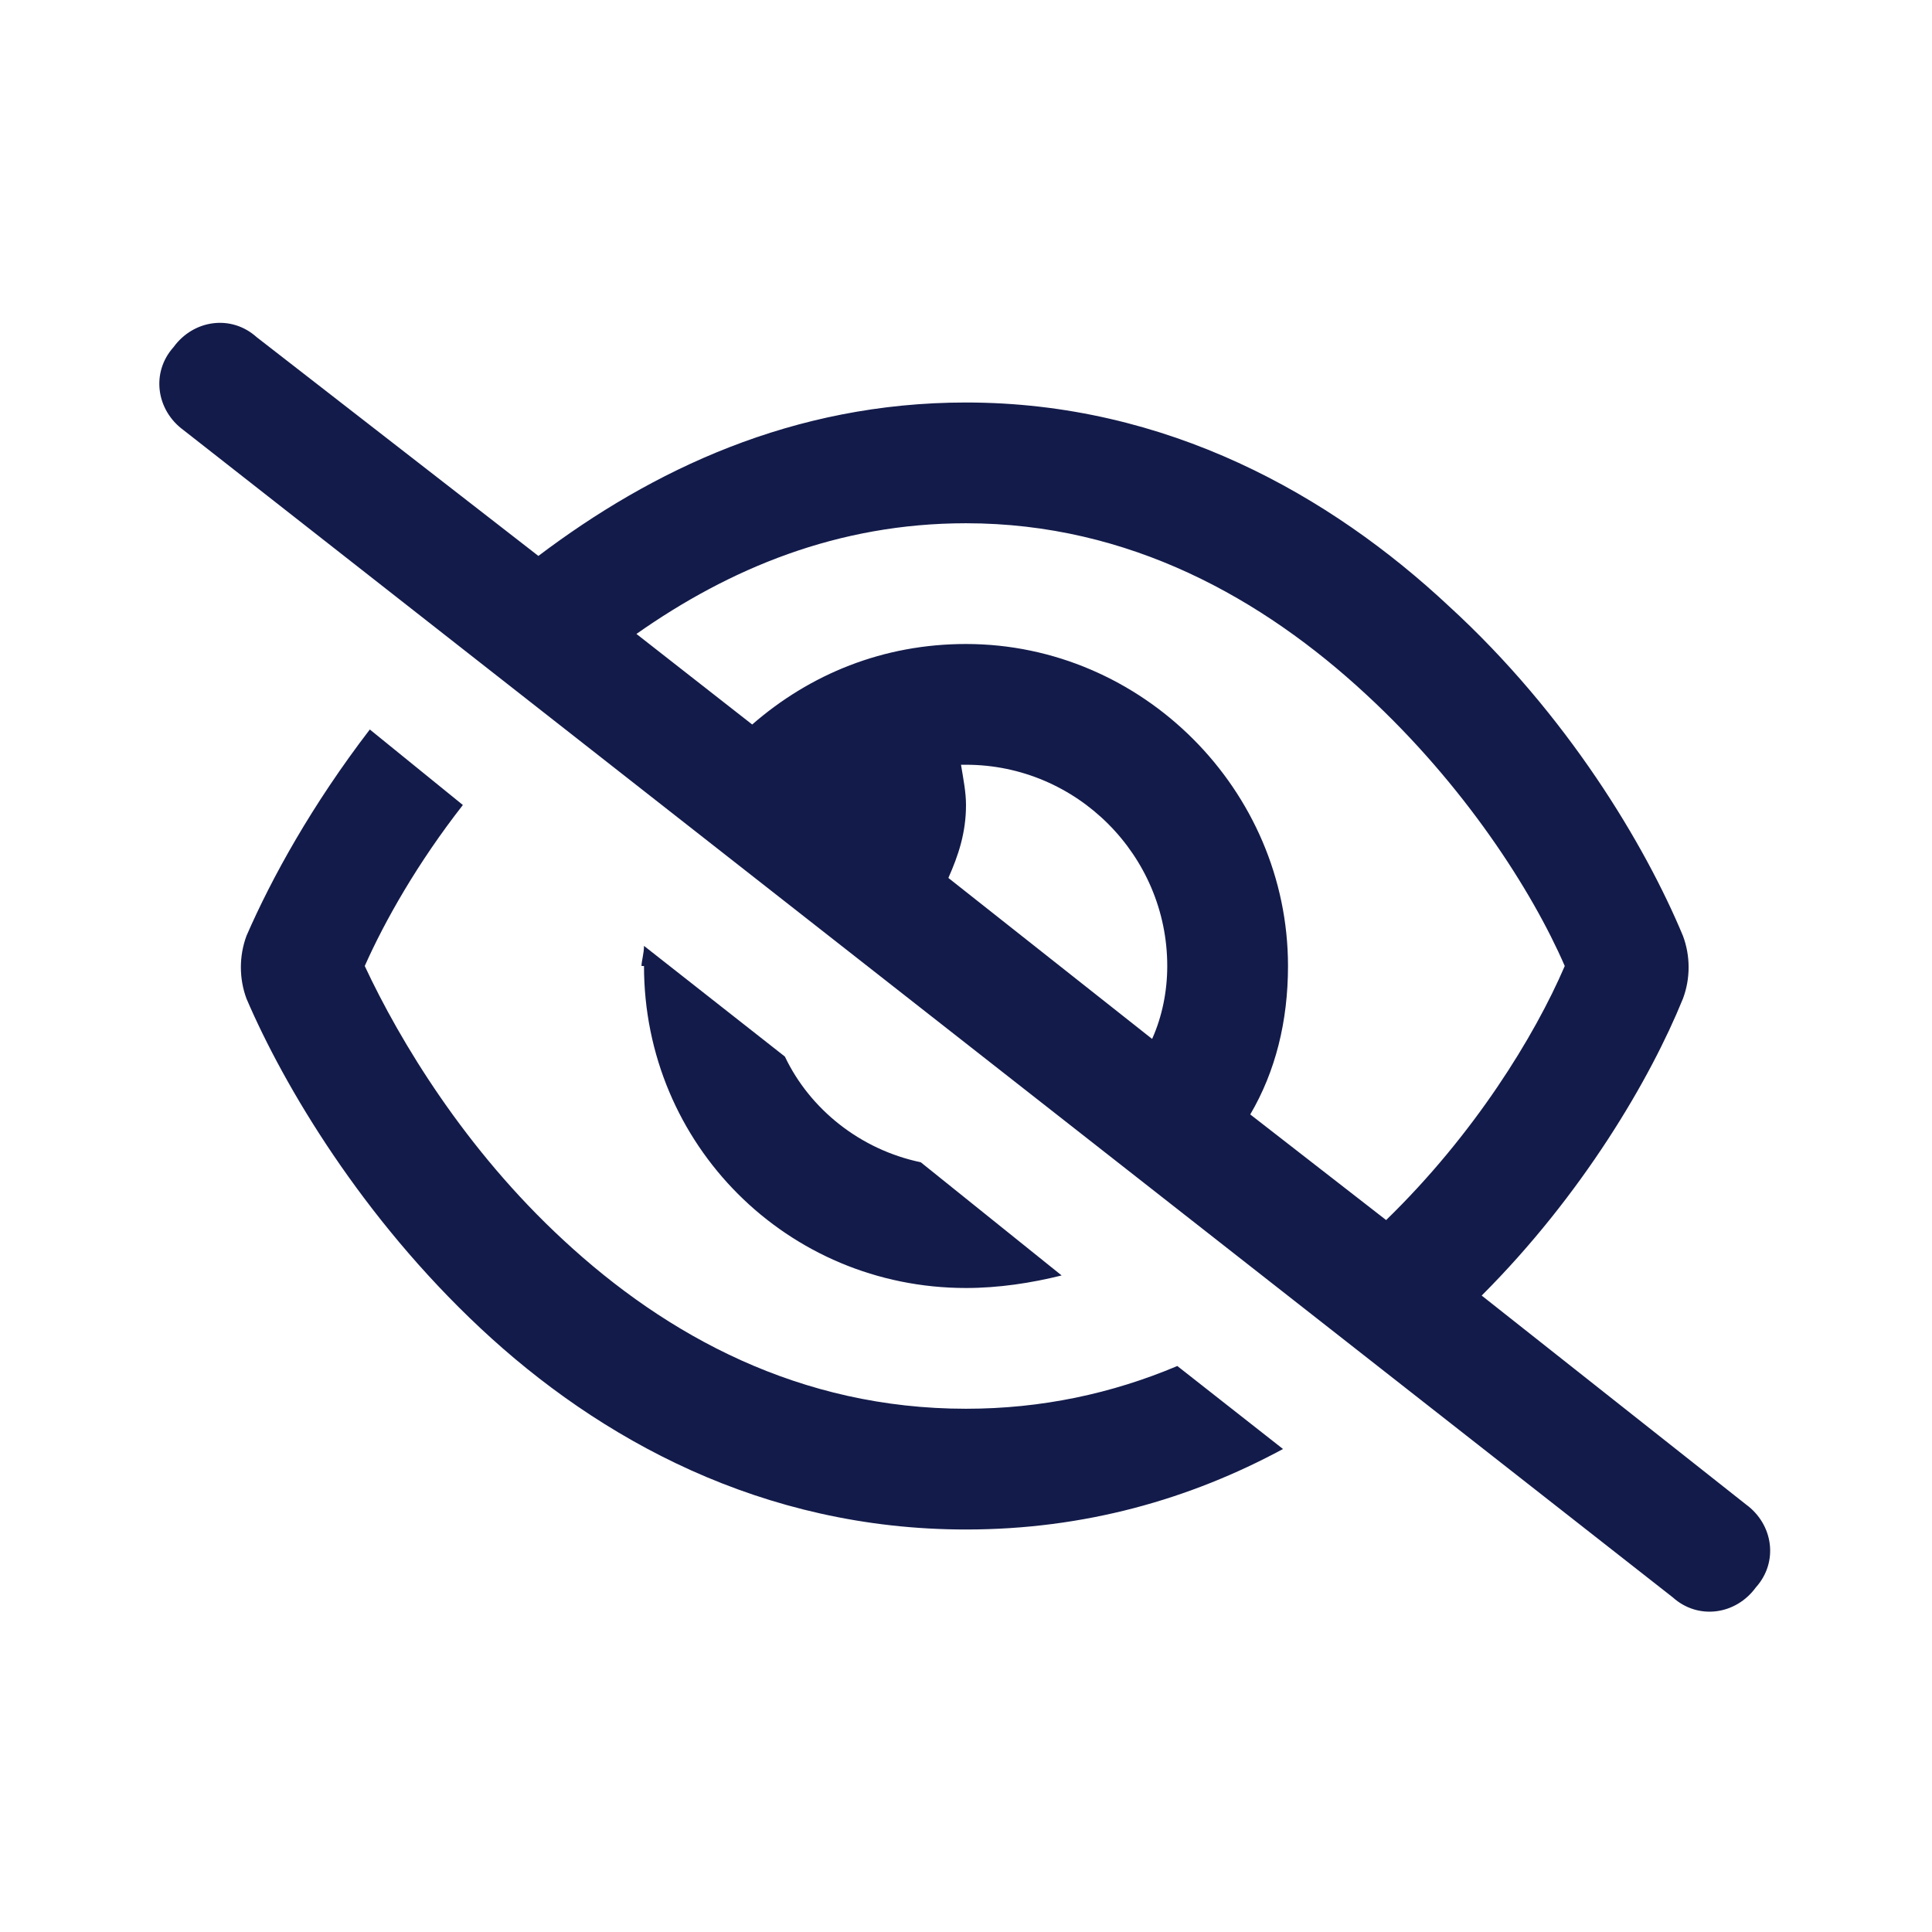 <svg width="24" height="24" viewBox="0 0 24 24" fill="none" xmlns="http://www.w3.org/2000/svg">
<path d="M3.188 4.188L6.688 6.906C8.094 5.844 9.844 5 12 5C14.5 5 16.531 6.156 18 7.531C19.469 8.875 20.438 10.5 20.906 11.625C21 11.875 21 12.156 20.906 12.406C20.5 13.406 19.656 14.844 18.406 16.094L21.688 18.688C22.031 18.938 22.094 19.406 21.812 19.719C21.562 20.062 21.094 20.125 20.781 19.844L2.281 5.344C1.938 5.094 1.875 4.625 2.156 4.312C2.406 3.969 2.875 3.906 3.188 4.188ZM7.906 7.875L9.344 9C10.062 8.375 10.969 8 12 8C14.188 8 16 9.812 16 12C16 12.688 15.844 13.312 15.531 13.844L17.219 15.156C18.312 14.094 19.062 12.875 19.438 12C19.031 11.062 18.188 9.75 16.969 8.625C15.688 7.438 14.031 6.5 12 6.5C10.406 6.5 9.062 7.062 7.906 7.875ZM14.312 12.906C14.438 12.625 14.5 12.312 14.5 12C14.5 10.625 13.375 9.5 12 9.5C11.969 9.5 11.938 9.5 11.938 9.5C11.969 9.688 12 9.844 12 10C12 10.344 11.906 10.625 11.781 10.906L14.312 12.906ZM14.625 16.969L15.938 18C14.781 18.625 13.469 19 12 19C9.469 19 7.438 17.875 5.969 16.5C4.5 15.125 3.531 13.5 3.062 12.406C2.969 12.156 2.969 11.875 3.062 11.625C3.375 10.906 3.875 10 4.594 9.062L5.75 10C5.188 10.719 4.781 11.438 4.531 12C4.969 12.938 5.781 14.281 7 15.406C8.281 16.594 9.938 17.5 12 17.5C12.938 17.5 13.812 17.312 14.625 16.969ZM8 12H7.969C7.969 11.938 8 11.844 8 11.75L9.75 13.125C10.062 13.781 10.688 14.281 11.438 14.438L13.188 15.844C12.812 15.938 12.406 16 12 16C9.781 16 8 14.219 8 12Z" fill="#131B4A"/>
</svg>
